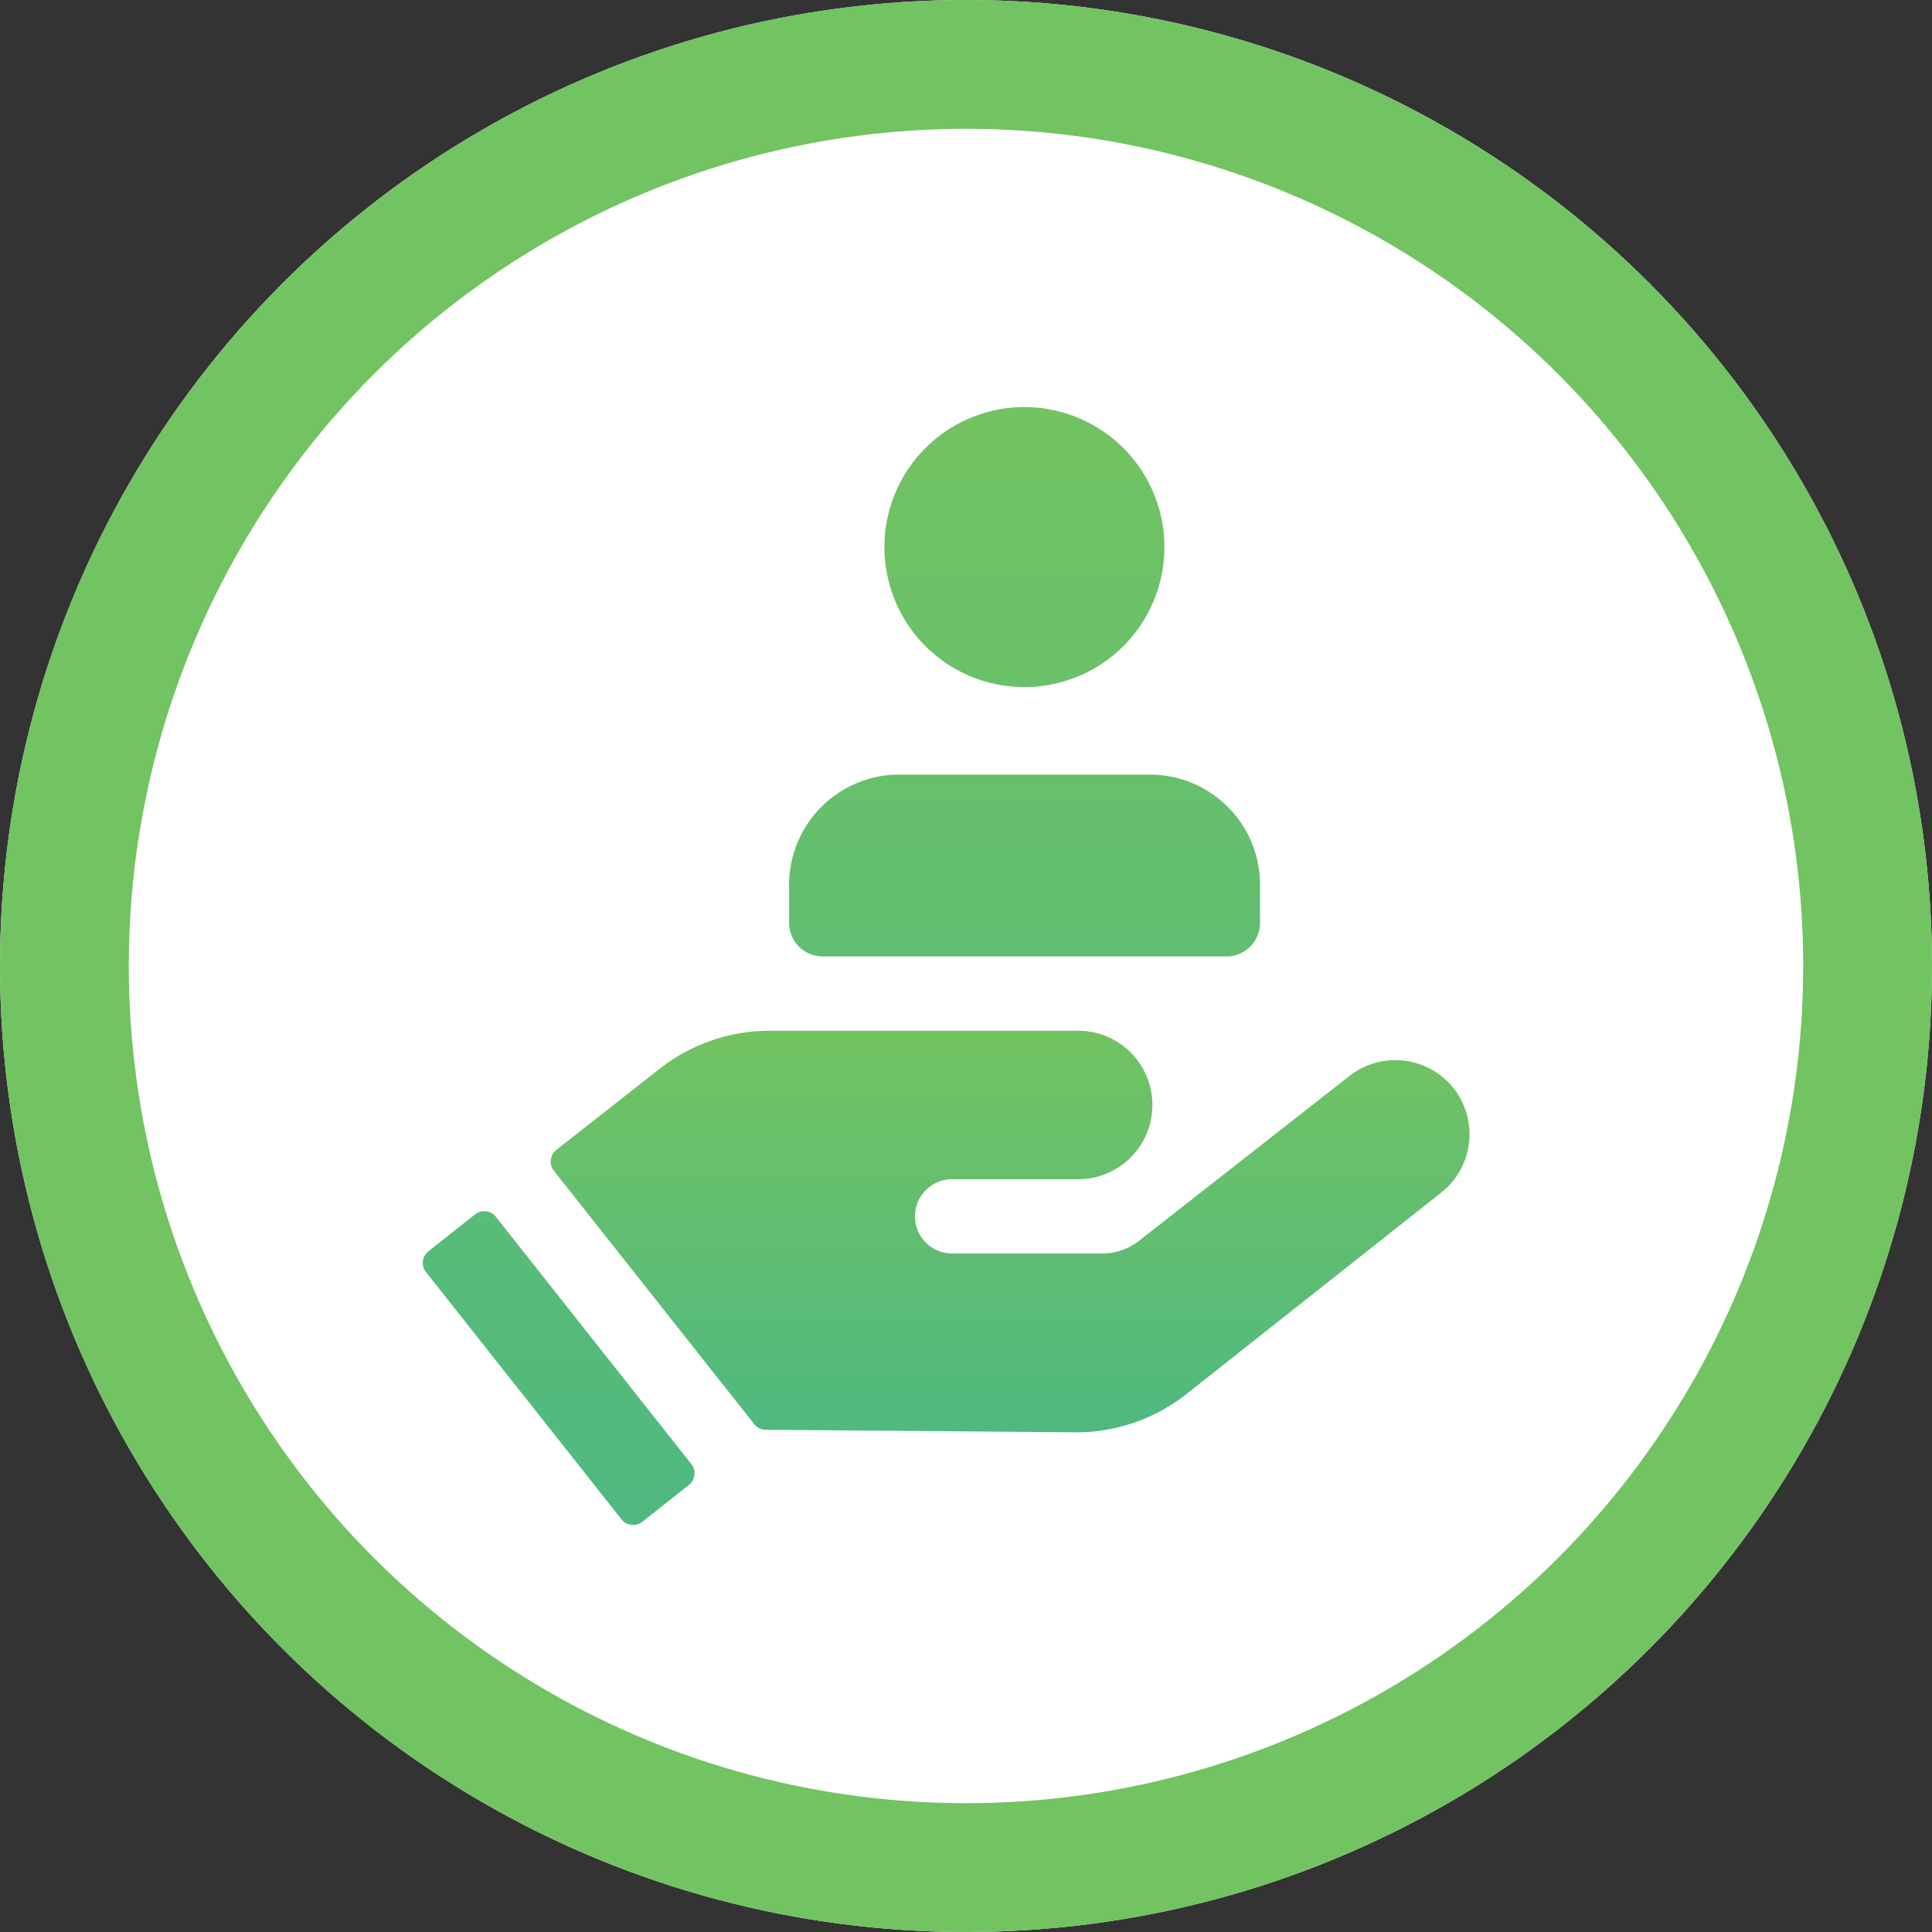 <svg xmlns="http://www.w3.org/2000/svg" xmlns:xlink="http://www.w3.org/1999/xlink" width="30" height="30" viewBox="0 0 30 30">
  <rect x="0" y="0" width="30" height="30" fill="#333333" stroke="none"/>
  <defs>
    <linearGradient id="linear-gradient" x1="0.5" x2="0.5" y2="1" gradientUnits="objectBoundingBox">
      <stop offset="0" stop-color="#72c361"/>
      <stop offset="1" stop-color="#4fb980"/>
    </linearGradient>
    <clipPath id="clip-path">
      <rect id="Rectangle_101" data-name="Rectangle 101" width="16.257" height="17.358" fill="url(#linear-gradient)"/>
    </clipPath>
  </defs>
  <g id="Group_92" data-name="Group 92" transform="translate(-840 -2886)">
    <g id="Ellipse_3" data-name="Ellipse 3" transform="translate(840 2886)" fill="#fff" stroke="#72c361" stroke-width="2">
      <circle cx="15" cy="15" r="15" stroke="none"/>
      <circle cx="15" cy="15" r="14" fill="none"/>
    </g>
    <g id="Group_87" data-name="Group 87" transform="translate(846.565 2892.321)">
      <g id="Group_86" data-name="Group 86" transform="translate(0 0)" clip-path="url(#clip-path)">
        <path id="Path_121" data-name="Path 121" d="M18.334,21.895h0a1.155,1.155,0,0,0-1.618-.193l-3.264,2.557a.927.927,0,0,1-.568.2l-2.339,0a.576.576,0,1,1,0-1.153l1.96,0A1.153,1.153,0,0,0,12.5,21L8.015,21h-.3A2.769,2.769,0,0,0,6,21.594L4.4,22.851a.231.231,0,0,0-.038.324l3.11,3.933a.229.229,0,0,0,.178.088l3.762.031,1.04.009a2.763,2.763,0,0,0,1.739-.6l3.95-3.123a1.155,1.155,0,0,0,.19-1.622" transform="translate(-2.326 -11.316)" fill="url(#linear-gradient)"/>
        <path id="Path_122" data-name="Path 122" d="M1.135,12.574a.23.23,0,0,0-.324-.038l-.723.572a.23.23,0,0,0-.038.324l3.035,3.839a.231.231,0,0,0,.324.038l.723-.572a.23.23,0,0,0,.038-.324ZM9.343,4.348A2.174,2.174,0,1,0,7.168,2.174,2.174,2.174,0,0,0,9.343,4.348m2.009,1.36H7.334A1.712,1.712,0,0,0,5.689,7.48v.511a.52.52,0,0,0,.5.539H12.5a.52.52,0,0,0,.5-.539V7.48a1.712,1.712,0,0,0-1.644-1.772" transform="translate(0 0)" fill="url(#linear-gradient)"/>
      </g>
    </g>
  </g>
</svg>
